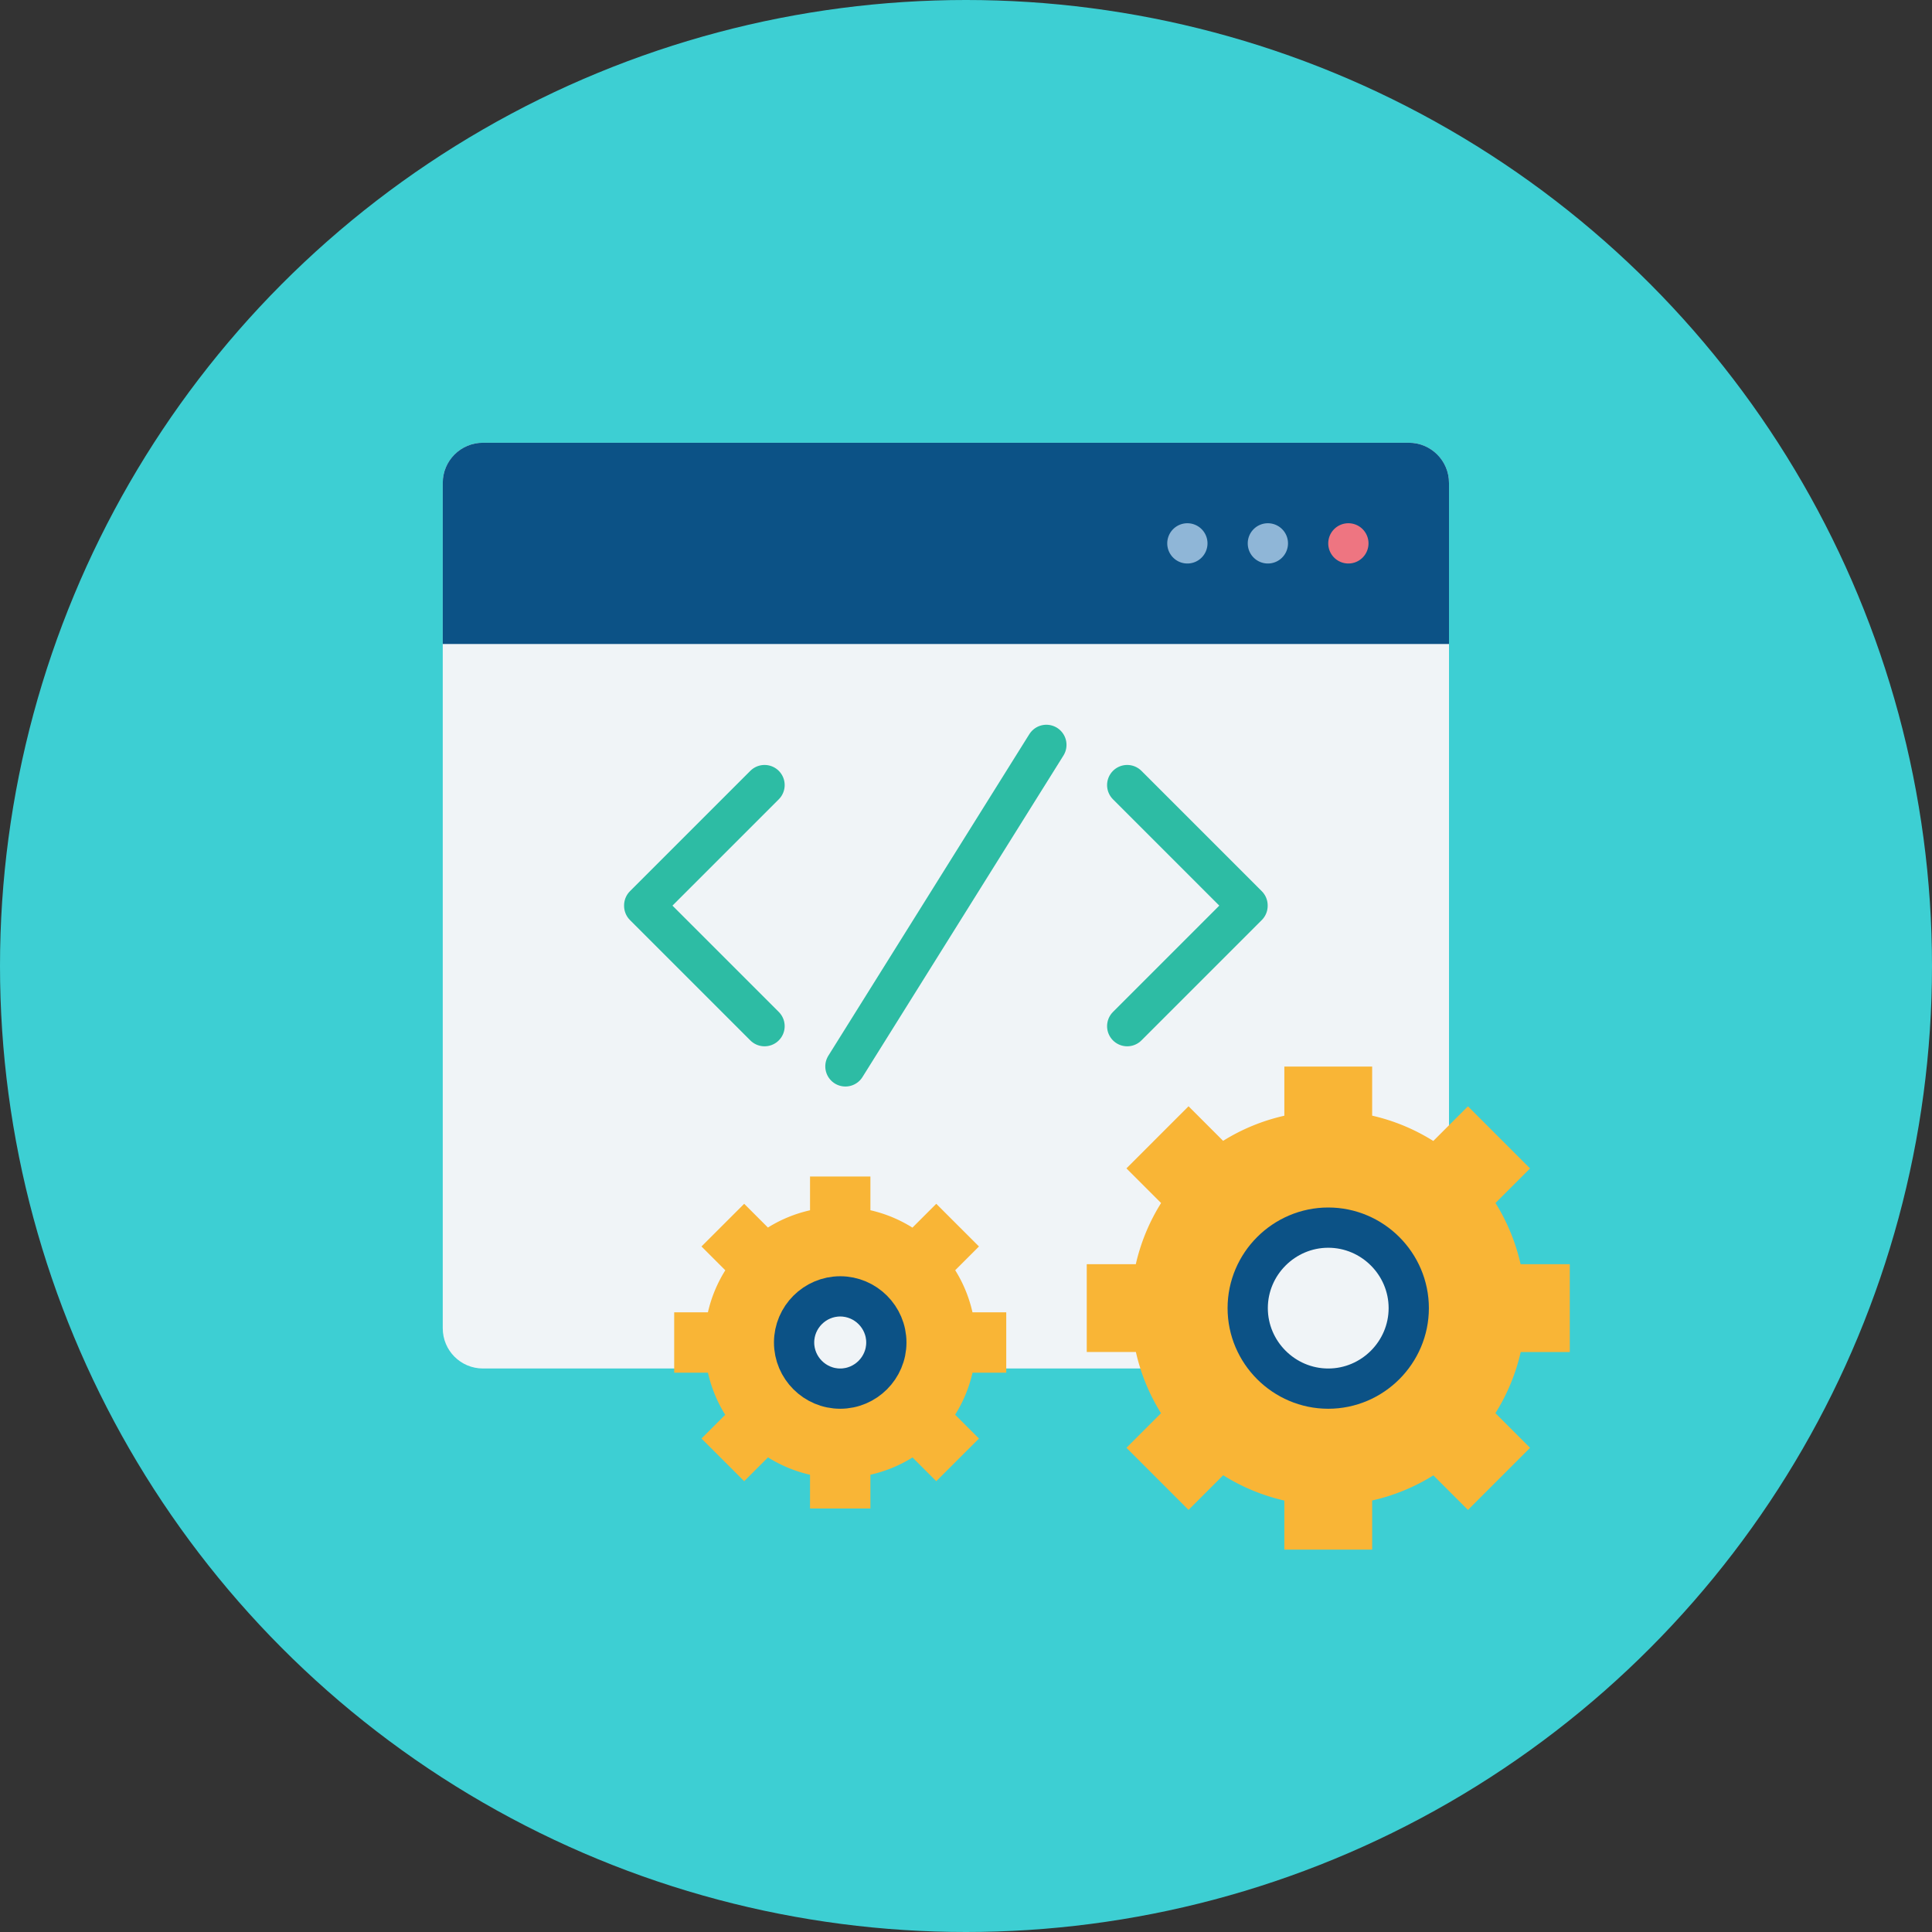 <svg xmlns="http://www.w3.org/2000/svg" width="80" height="80" viewBox="0 0 48 48"><rect x="0" y="0" width="48" height="48" fill="#333333" stroke="none"/><g transform="translate(0 -1004.362)"><circle cx="24" cy="1028.362" r="24" fill="#3DCFD3" fill-rule="evenodd"/><g transform="translate(225 -423)"><g transform="translate(-58 -5)"><path fill="#f0f4f7" d="m -155,1443.362 23,0 c 0.554,0 1,0.446 1,1 l 0,21 c 0,0.554 -0.446,1 -1,1 l -23,0 c -0.554,0 -1,-0.446 -1,-1 l 0,-21 c 0,-0.554 0.446,-1 1,-1 z"/><path fill="#0c5286" d="m -155,1443.362 23,0 c 0.554,0 1,0.446 1,1 l 0,4 -25,0 0,-4 c 0,-0.554 0.446,-1 1,-1 z"/><path fill="#ee7581" d="m -133,1445.862 a 0.5,0.5 0 0 1 -0.5,0.5 0.5,0.5 0 0 1 -0.5,-0.5 0.5,0.5 0 0 1 0.5,-0.5 0.5,0.5 0 0 1 0.5,0.5 z"/><path fill="#8fb6d7" d="M-135 1445.862a.5.5 0 0 1-.5.5.5.5 0 0 1-.5-.5.5.5 0 0 1 .5-.5.5.5 0 0 1 .5.5zM-137 1445.862a.5.5 0 0 1-.5.5.5.5 0 0 1-.5-.5.5.5 0 0 1 .5-.5.5.5 0 0 1 .5.5z"/></g><path fill="#f9b536" style="isolation:auto;mix-blend-mode:normal" d="m -186,1458.771 -1.221,0 a 4.909,4.909 0 0 0 -0.624,-1.521 l 0.859,-0.859 -1.543,-1.543 -0.861,0.861 a 4.909,4.909 0 0 0 -1.519,-0.629 l 0,-1.219 -2.182,0 0,1.221 a 4.909,4.909 0 0 0 -1.521,0.624 l -0.859,-0.859 -1.543,1.543 0.861,0.861 a 4.909,4.909 0 0 0 -0.628,1.519 l -1.219,0 0,2.182 1.221,0 a 4.909,4.909 0 0 0 0.624,1.521 l -0.859,0.859 1.543,1.543 0.861,-0.861 a 4.909,4.909 0 0 0 1.519,0.629 l 0,1.219 2.182,0 0,-1.221 a 4.909,4.909 0 0 0 1.521,-0.624 l 0.859,0.859 1.543,-1.543 -0.861,-0.861 a 4.909,4.909 0 0 0 0.629,-1.519 l 1.219,0 0,-2.182 z" color="#000" overflow="visible"/><path fill="#f0f4f7" stroke="#0c5286" stroke-linecap="round" stroke-linejoin="round" d="m -190,1459.862 c 0,-1.099 -0.9,-2 -2,-2 -1.099,0 -2.001,0.9 -2.001,2 0,1.099 0.901,2 2.001,2 1.099,0 2,-0.9 2,-2 z" color="#000" font-family="sans-serif" font-weight="400" overflow="visible" style="line-height:normal;text-indent:0;text-align:start;text-decoration-line:none;text-decoration-style:solid;text-decoration-color:#000;text-transform:none;block-progression:tb;isolation:auto;mix-blend-mode:normal"/><path fill="#f9b536" d="m -200,1459.966 -0.839,0 a 3.375,3.375 0 0 0 -0.429,-1.046 l 0.59,-0.59 -1.061,-1.06 -0.592,0.592 a 3.375,3.375 0 0 0 -1.044,-0.432 l 0,-0.838 -1.5,0 0,0.839 a 3.375,3.375 0 0 0 -1.046,0.429 l -0.59,-0.59 -1.061,1.06 0.592,0.592 a 3.375,3.375 0 0 0 -0.432,1.044 l -0.838,0 0,1.5 0.839,0 a 3.375,3.375 0 0 0 0.429,1.046 l -0.59,0.59 1.061,1.06 0.592,-0.592 a 3.375,3.375 0 0 0 1.044,0.432 l 0,0.838 1.5,0 0,-0.839 a 3.375,3.375 0 0 0 1.046,-0.429 l 0.59,0.59 1.061,-1.06 -0.592,-0.592 a 3.375,3.375 0 0 0 0.432,-1.044 l 0.838,0 0,-1.5 z" color="#000" overflow="visible" style="isolation:auto;mix-blend-mode:normal"/><path fill="#f0f4f7" stroke="#0c5286" stroke-linecap="round" stroke-linejoin="round" d="m -202.979,1460.716 c 0,-0.63 -0.516,-1.146 -1.146,-1.146 -0.63,0 -1.146,0.516 -1.146,1.146 0,0.63 0.516,1.146 1.146,1.146 0.63,0 1.146,-0.516 1.146,-1.146 z" color="#000" font-family="sans-serif" font-weight="400" overflow="visible" style="line-height:normal;text-indent:0;text-align:start;text-decoration-line:none;text-decoration-style:solid;text-decoration-color:#000;text-transform:none;block-progression:tb;isolation:auto;mix-blend-mode:normal"/><path fill="none" stroke="#2dbca4" stroke-linecap="round" stroke-linejoin="round" d="m -203.996,1453.856 4.993,-7.988"/><path fill="none" stroke="#2dbca4" stroke-linecap="round" stroke-linejoin="round" d="M7.505 1034.867l2.99 2.99M7.505 1034.857l2.99-2.99" transform="translate(-216.5 415)"/><path fill="none" stroke="#2dbca4" stroke-linecap="round" stroke-linejoin="round" d="M7.505 1035.867l2.99 2.99M7.505 1035.857l2.99-2.99" transform="matrix(-1 0 0 1 -186.5 414)"/></g></g></svg>